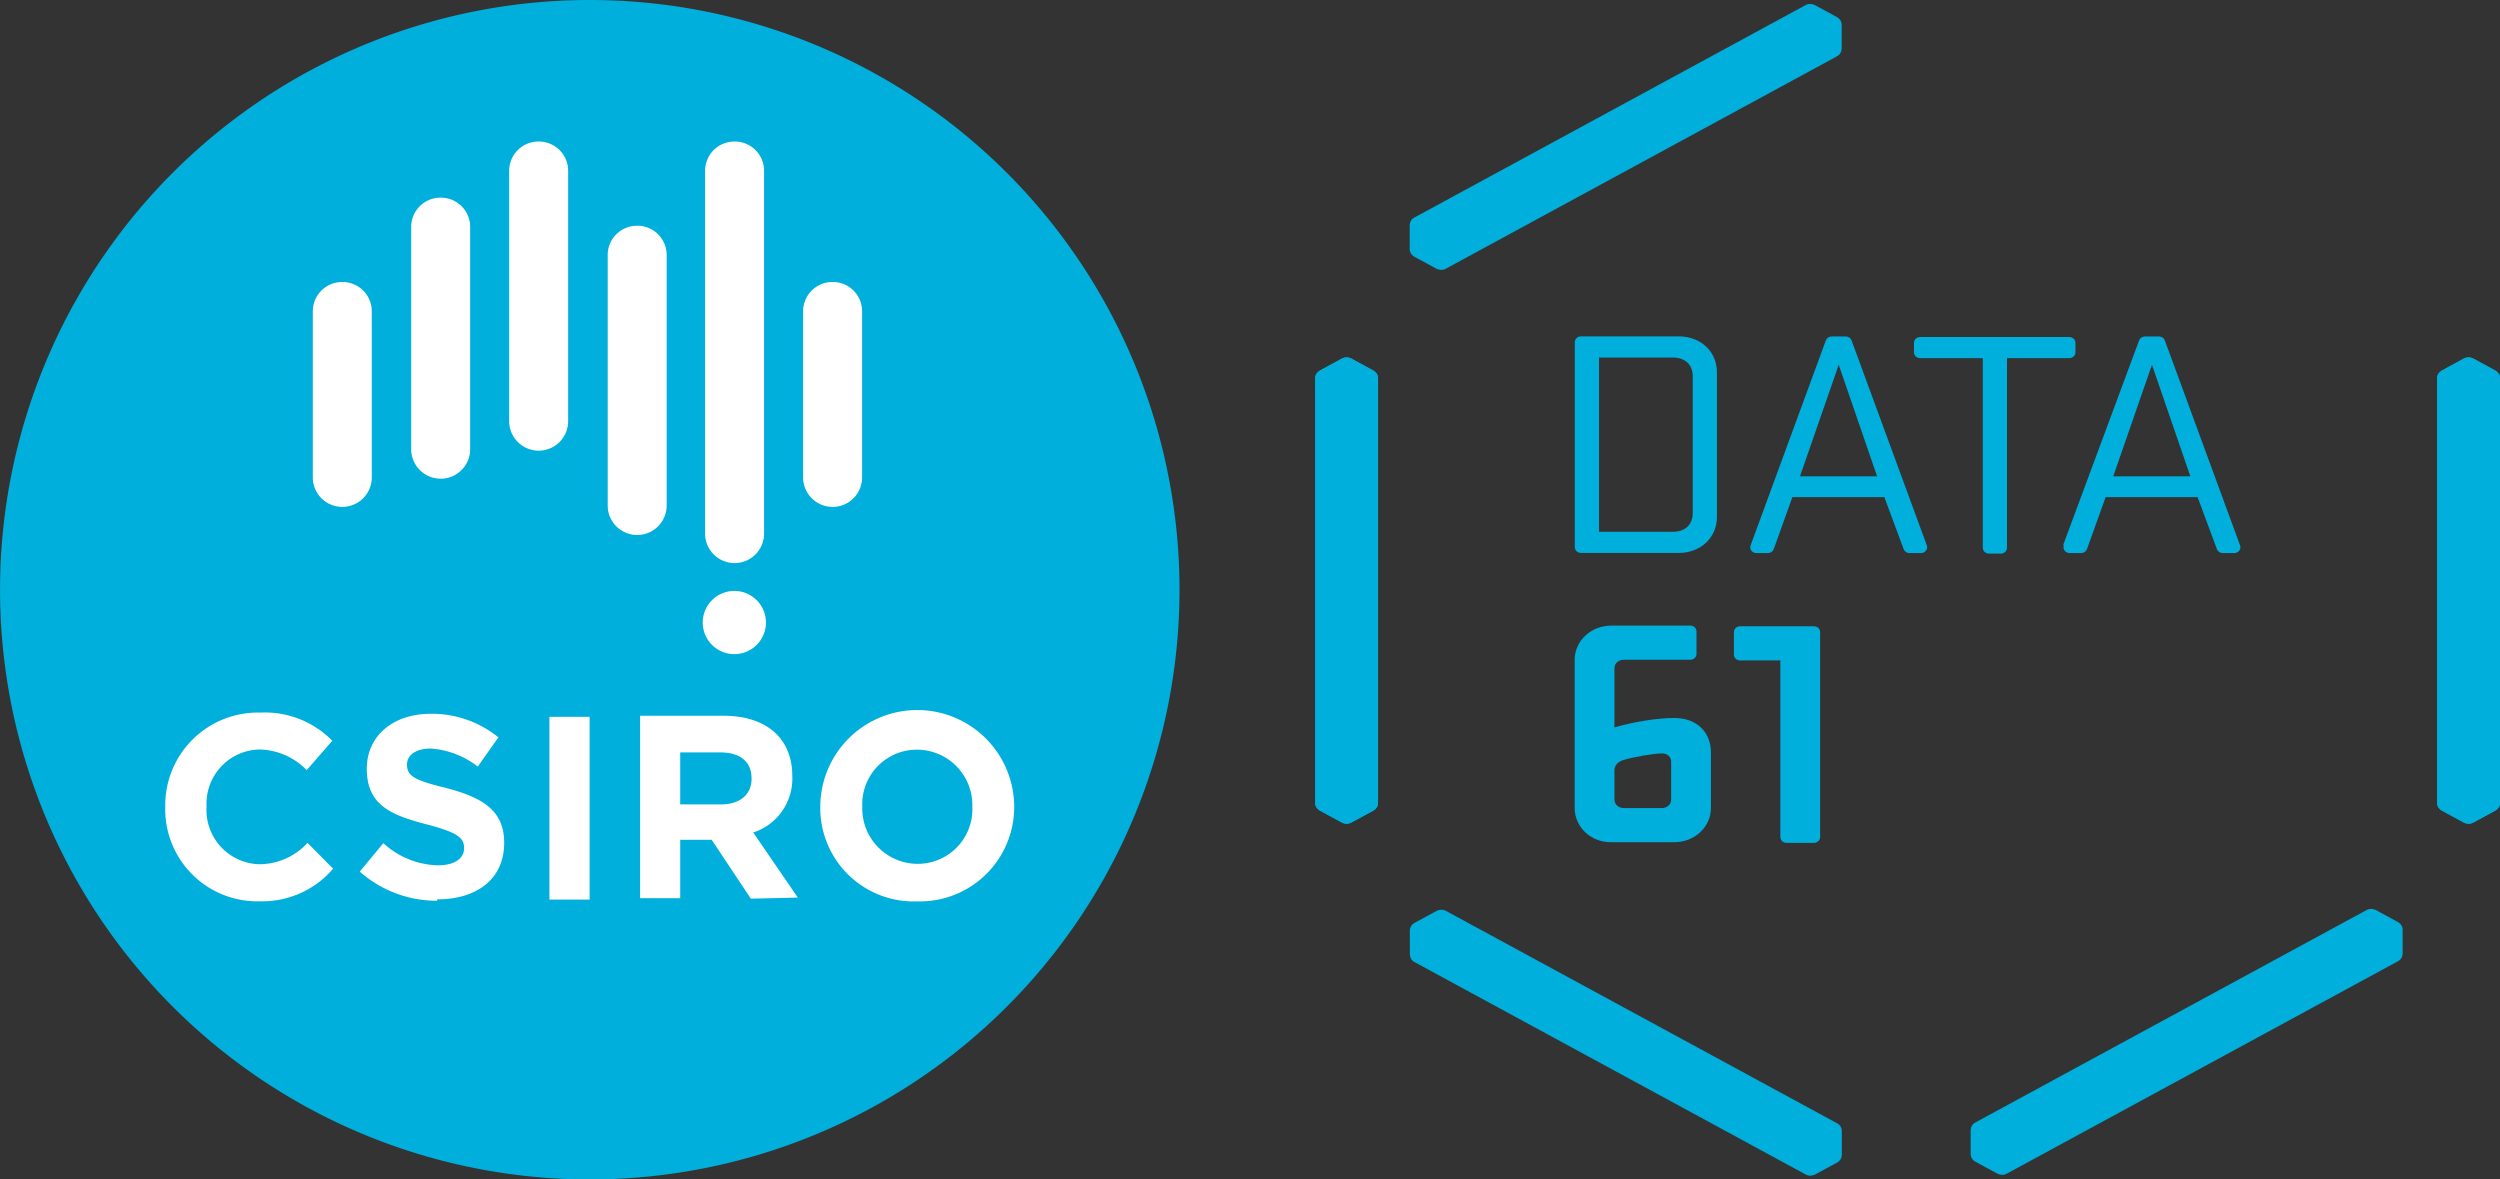 <?xml version="1.0" encoding="UTF-8" standalone="no"?>
<!-- Created with Inkscape (http://www.inkscape.org/) -->

<svg
   width="56.081mm"
   height="26.458mm"
   viewBox="0 0 56.081 26.458"
   version="1.1"
   id="svg1934"
   inkscape:version="1.2.1 (9c6d41e, 2022-07-14)"
   sodipodi:docname="CSIRO-Data61-logo2.svg"
   xmlns:inkscape="http://www.inkscape.org/namespaces/inkscape"
   xmlns:sodipodi="http://sodipodi.sourceforge.net/DTD/sodipodi-0.dtd"
   xmlns="http://www.w3.org/2000/svg"
   xmlns:svg="http://www.w3.org/2000/svg">
  <rect x="0" y="0" width="56.081" height="26.458" fill="#333333" stroke="none"/>
  <sodipodi:namedview
     id="namedview1936"
     pagecolor="#ffffff"
     bordercolor="#666666"
     borderopacity="1.0"
     inkscape:showpageshadow="2"
     inkscape:pageopacity="0.0"
     inkscape:pagecheckerboard="0"
     inkscape:deskcolor="#d1d1d1"
     inkscape:document-units="mm"
     showgrid="false"
     inkscape:zoom="0.84096521"
     inkscape:cx="-160.52983"
     inkscape:cy="79.670359"
     inkscape:window-width="1429"
     inkscape:window-height="832"
     inkscape:window-x="0"
     inkscape:window-y="25"
     inkscape:window-maximized="0"
     inkscape:current-layer="layer1" />
  <defs
     id="defs1931" />
  <g
     inkscape:label="Layer 1"
     inkscape:groupmode="layer"
     id="layer1"
     transform="translate(-67.313,-77.381)">
    <g
       id="g3333">
      <path
         class="cls-1"
         d="M 93.772,90.61 A 13.229,13.229 0 1 1 80.542,77.381 13.229,13.229 0 0 1 93.772,90.61 Z"
         id="path1393"
         style="fill:#00afdb;stroke-width:0.265" />
      <path
         class="cls-2"
         d="m 73.118,97.6 a 2.066,2.066 0 0 1 -2.098,-2.117 v 0 a 2.08,2.08 0 0 1 2.133,-2.117 2.117,2.117 0 0 1 1.614,0.632 l -0.574,0.659 a 1.516,1.516 0 0 0 -1.058,-0.463 1.214,1.214 0 0 0 -1.188,1.275 v 0 a 1.217,1.217 0 0 0 1.188,1.299 1.476,1.476 0 0 0 1.077,-0.479 l 0.574,0.579 a 2.093,2.093 0 0 1 -1.677,0.73 z"
         id="path1395"
         style="fill:#ffffff;stroke-width:0.265" />
      <path
         class="cls-2"
         d="m 77.119,97.587 a 2.603,2.603 0 0 1 -1.736,-0.654 l 0.529,-0.638 a 1.879,1.879 0 0 0 1.222,0.497 c 0.368,0 0.59,-0.146 0.59,-0.386 v 0 c 0,-0.23 -0.14,-0.347 -0.826,-0.529 -0.823,-0.212 -1.357,-0.439 -1.357,-1.251 v 0 c 0,-0.741 0.595,-1.233 1.431,-1.233 a 2.363,2.363 0 0 1 1.521,0.529 l -0.463,0.656 a 1.918,1.918 0 0 0 -1.058,-0.405 c -0.344,0 -0.529,0.159 -0.529,0.357 v 0 c 0,0.265 0.175,0.355 0.884,0.529 0.831,0.217 1.296,0.516 1.296,1.23 v 0 c 0,0.815 -0.619,1.267 -1.503,1.267 z"
         id="path1397"
         style="fill:#ffffff;stroke-width:0.265" />
      <polygon
         class="cls-2"
         points="49.91,60.68 49.91,68.2 49.91,76.15 46.51,76.15 46.51,68.2 46.51,60.68 "
         id="polygon1399"
         style="fill:#ffffff"
         transform="matrix(0.265,0,0,0.265,67.313,77.381)" />
      <path
         class="cls-2"
         d="m 84.172,94.844 c 0,-0.386 -0.265,-0.585 -0.706,-0.585 h -0.894 v 1.167 h 0.913 c 0.439,0 0.688,-0.233 0.688,-0.579 v 0 z m -0.016,2.696 -0.878,-1.32 h -0.706 v 1.31 h -0.9 v -4.093 h 1.871 c 0.963,0 1.543,0.508 1.543,1.349 v 0 a 1.27,1.27 0 0 1 -0.876,1.27 l 1,1.46 z"
         id="path1401"
         style="fill:#ffffff;stroke-width:0.265" />
      <path
         class="cls-2"
         d="m 89.125,95.484 a 1.244,1.244 0 0 0 -1.241,-1.286 1.225,1.225 0 0 0 -1.228,1.275 v 0 a 1.244,1.244 0 0 0 1.241,1.286 1.225,1.225 0 0 0 1.228,-1.275 z m -1.241,2.117 a 2.095,2.095 0 0 1 -2.17,-2.117 v 0 a 2.175,2.175 0 0 1 4.35,0 v 0 a 2.117,2.117 0 0 1 -2.18,2.117 z"
         id="path1403-55"
         style="fill:#ffffff;stroke-width:0.265" />
      <path
         class="cls-2"
         d="m 84.495,91.346 a 0.709,0.709 0 1 1 -0.709,-0.709 0.709,0.709 0 0 1 0.709,0.709 z"
         id="path1405"
         style="fill:#ffffff;stroke-width:0.265" />
      <path
         class="cls-2"
         d="m 81.601,82.445 a 0.656,0.656 0 0 0 -0.656,0.656 v 5.62 a 0.661,0.661 0 0 0 1.323,0 v -5.62 a 0.656,0.656 0 0 0 -0.667,-0.656 z"
         id="path1407"
         style="fill:#ffffff;stroke-width:0.265" />
      <path
         class="cls-2"
         d="m 77.193,81.815 a 0.656,0.656 0 0 0 -0.656,0.656 v 4.987 a 0.661,0.661 0 1 0 1.323,0 v -4.987 a 0.656,0.656 0 0 0 -0.656,-0.656 z"
         id="path1409"
         style="fill:#ffffff;stroke-width:0.265" />
      <path
         class="cls-2"
         d="m 85.985,83.707 a 0.656,0.656 0 0 0 -0.656,0.656 v 3.728 a 0.661,0.661 0 0 0 1.323,0 v -3.728 a 0.656,0.656 0 0 0 -0.656,-0.656 z"
         id="path1411"
         style="fill:#ffffff;stroke-width:0.265" />
      <path
         class="cls-2"
         d="m 74.986,83.707 a 0.656,0.656 0 0 0 -0.656,0.656 v 3.728 a 0.661,0.661 0 1 0 1.323,0 v -3.728 a 0.656,0.656 0 0 0 -0.667,-0.656 z"
         id="path1413"
         style="fill:#ffffff;stroke-width:0.265" />
      <path
         class="cls-2"
         d="m 83.786,80.556 a 0.656,0.656 0 0 0 -0.656,0.656 v 8.139 a 0.661,0.661 0 1 0 1.323,0 v -8.139 a 0.656,0.656 0 0 0 -0.667,-0.656 z"
         id="path1415"
         style="fill:#ffffff;stroke-width:0.265" />
      <path
         class="cls-2"
         d="m 79.391,80.556 a 0.656,0.656 0 0 0 -0.656,0.656 v 5.617 a 0.661,0.661 0 0 0 1.323,0 v -5.617 a 0.656,0.656 0 0 0 -0.667,-0.656 z"
         id="path1417"
         style="fill:#ffffff;stroke-width:0.265" />
    </g>
    <g
       id="g3318"
       transform="translate(0,0.015)">
      <g
         id="g967"
         transform="matrix(0.084,0,0,-0.079,105.285,88.873)"
         style="fill:#00afdb;fill-opacity:1">
        <path
           d="M 0,0 C 0,-3.323 -2.032,-5.353 -5.356,-5.353 H -25.024 V 44.142 H -5.356 C -2.032,44.142 0,42.11 0,38.787 Z m -3.786,50.146 h -26.055 c -0.91,0 -1.649,-0.738 -1.649,-1.649 V -9.708 c 0,-0.91 0.739,-1.648 1.649,-1.648 h 26.055 c 5.911,0 10.25,4.341 10.25,10.248 v 41.002 c 0,6.001 -4.339,10.252 -10.25,10.252"
           style="fill:#00afdb;fill-opacity:1;fill-rule:nonzero;stroke:none"
           id="path969" />
      </g>
      <g
         id="g971"
         transform="matrix(0.084,0,0,-0.079,108.004,91.415)"
         style="fill:#00afdb;fill-opacity:1">
        <path
           d="m 0,0 h -19.722 c -0.911,0 -1.649,-0.739 -1.649,-1.649 v -6.4 c 0,-0.911 0.738,-1.648 1.649,-1.648 H -8.97 v -50.156 c 0,-0.91 0.738,-1.649 1.648,-1.649 H 0 c 0.91,0 1.649,0.739 1.649,1.649 V -1.649 C 1.649,-0.739 0.91,0 0,0"
           style="fill:#00afdb;fill-opacity:1;fill-rule:nonzero;stroke:none"
           id="path973" />
      </g>
      <g
         id="g975"
         transform="matrix(0.084,0,0,-0.079,104.801,95.303)"
         style="fill:#00afdb;fill-opacity:1">
        <path
           d="m 0,0 c 0,-1.385 -1.108,-2.402 -2.494,-2.402 h -10.157 c -1.386,0 -2.494,1.017 -2.494,2.402 v 8.22 c 0,1.384 0.74,2.492 2.494,3.046 2.216,0.74 7.849,1.849 10.157,1.849 1.571,0 2.494,-1.018 2.494,-2.403 z m 0.831,23.176 c -4.525,0 -10.989,-1.108 -15.976,-2.676 v 16.808 c 0,1.385 1.108,2.4 2.494,2.4 H 5.118 c 0.911,0 1.65,0.738 1.65,1.648 v 6.4 c 0,0.91 -0.739,1.649 -1.65,1.649 h -21.094 c -5.449,0 -9.788,-4.342 -9.788,-9.697 v -42.11 c 0,-5.353 4.248,-9.695 9.604,-9.695 H 0.831 c 5.449,0 9.788,4.342 9.788,9.695 v 15.884 c 0,5.356 -3.509,9.694 -9.788,9.694"
           style="fill:#00afdb;fill-opacity:1;fill-rule:nonzero;stroke:none"
           id="path977" />
      </g>
      <g
         id="g979"
         transform="matrix(0.084,0,0,-0.079,113.732,84.926)"
         style="fill:#00afdb;fill-opacity:1">
        <path
           d="m 0,0 h -39.826 c -0.91,0 -1.649,-0.739 -1.649,-1.649 v -2.705 c 0,-0.912 0.739,-1.649 1.649,-1.649 h 16.727 v -53.85 c 0,-0.91 0.738,-1.649 1.65,-1.649 h 3.165 c 0.911,0 1.65,0.739 1.65,1.649 v 53.85 H 0 c 0.911,0 1.649,0.737 1.649,1.649 v 2.705 C 1.649,-0.739 0.911,0 0,0"
           style="fill:#00afdb;fill-opacity:1;fill-rule:nonzero;stroke:none"
           id="path981" />
      </g>
      <g
         id="g983"
         transform="matrix(0.084,0,0,-0.079,107.691,88.051)"
         style="fill:#00afdb;fill-opacity:1">
        <path
           d="M 0,0 10.343,31.676 20.593,0 Z m 33.874,-19.612 v 0 L 13.77,38.609 c -0.227,0.639 -0.839,1.102 -1.557,1.102 H 8.469 c -0.716,0 -1.327,-0.463 -1.554,-1.102 l -20.1,-58.211 c -0.06,-0.171 -0.101,-0.349 -0.101,-0.54 0,-0.911 0.739,-1.65 1.649,-1.65 h 3.065 c 0.707,0 1.307,0.452 1.541,1.078 l 0.006,-0.002 4.992,14.809 h 24.565 l 5.148,-14.756 v 0.002 c 0.218,-0.653 0.834,-1.131 1.561,-1.131 h 3.075 c 0.91,0 1.649,0.739 1.649,1.65 0,0.188 -0.033,0.361 -0.091,0.53"
           style="fill:#00afdb;fill-opacity:1;fill-rule:nonzero;stroke:none"
           id="path985" />
      </g>
      <g
         id="g987"
         transform="matrix(0.084,0,0,-0.079,114.718,88.051)"
         style="fill:#00afdb;fill-opacity:1">
        <path
           d="M 0,0 10.343,31.676 20.592,0 Z m 33.874,-19.612 v 0 L 13.77,38.609 c -0.227,0.639 -0.839,1.102 -1.557,1.102 H 8.469 c -0.717,0 -1.327,-0.463 -1.554,-1.102 l -20.285,-58.11 0.184,-0.101 c -0.06,-0.171 -0.1,-0.349 -0.1,-0.54 0,-0.911 0.739,-1.65 1.649,-1.65 h 3.064 c 0.708,0 1.307,0.452 1.542,1.078 l 0.005,-0.002 4.993,14.809 h 24.564 l 5.148,-14.756 v 0.002 c 0.219,-0.653 0.835,-1.131 1.561,-1.131 h 3.076 c 0.91,0 1.649,0.739 1.649,1.65 0,0.188 -0.033,0.361 -0.091,0.53"
           style="fill:#00afdb;fill-opacity:1;fill-rule:nonzero;stroke:none"
           id="path989" />
      </g>
      <g
         id="g991"
         transform="matrix(0.084,0,0,-0.079,123.292,85.68)"
         style="fill:#00afdb;fill-opacity:1">
        <path
           d="M 0,0 H 0.001 0 0.004 l -5.9,3.407 c -0.378,0.222 -0.818,0.348 -1.286,0.348 -0.474,0 -0.92,-0.131 -1.301,-0.356 L -14.367,0 h 0.003 c -0.71,-0.451 -1.21,-1.212 -1.21,-2.114 V -122.79 c 0,-0.904 0.5,-1.664 1.21,-2.114 h -10e-4 10e-4 -0.003 l 5.899,-3.408 c 0.378,-0.221 0.818,-0.347 1.286,-0.347 0.474,0 0.92,0.13 1.301,0.356 l 5.885,3.399 H 0 c 0.709,0.45 1.211,1.21 1.211,2.114 V -2.114 C 1.211,-1.212 0.711,-0.451 0,0"
           style="fill:#00afdb;fill-opacity:1;fill-rule:nonzero;stroke:none"
           id="path993" />
      </g>
      <g
         id="g995"
         transform="matrix(0.084,0,0,-0.079,98.936,82.413)"
         style="fill:#00afdb;fill-opacity:1">
        <path
           d="M 0,0 V 0.001 0 L -0.002,0.004 V -6.81 c -0.004,-0.438 0.107,-0.881 0.341,-1.287 0.237,-0.411 0.573,-0.732 0.96,-0.948 l 5.884,-3.398 -10e-4,0.004 v -10e-4 10e-4 c 0.746,-0.39 1.654,-0.444 2.436,0.008 l 104.509,60.337 c 0.782,0.452 1.191,1.266 1.226,2.106 l 0.002,-0.002 v 6.812 c 0.004,0.438 -0.107,0.883 -0.341,1.289 -0.237,0.41 -0.574,0.73 -0.96,0.947 l -5.885,3.397 0.002,-0.004 -0.001,0.002 0.001,-0.002 c -0.746,0.39 -1.654,0.444 -2.436,-0.008 C 93.96,55.645 1.256,2.123 1.226,2.106 0.443,1.654 0.035,0.84 0,0"
           style="fill:#00afdb;fill-opacity:1;fill-rule:nonzero;stroke:none"
           id="path997" />
      </g>
      <g
         id="g999"
         transform="matrix(0.084,0,0,-0.079,99.543,97.798)"
         style="fill:#00afdb;fill-opacity:1">
        <path
           d="M 0,0 V 0.001 0 L 0.001,0.004 -5.9,-3.403 C -6.28,-3.619 -6.609,-3.936 -6.843,-4.342 -7.081,-4.753 -7.19,-5.204 -7.184,-5.647 v -6.796 l 0.002,0.004 v -10e-4 10e-4 c 0.035,-0.84 0.444,-1.654 1.226,-2.106 L 98.553,-74.883 c 0.782,-0.451 1.69,-0.398 2.436,-0.009 h -0.001 0.001 l -0.002,-0.003 5.901,3.406 c 0.38,0.216 0.71,0.533 0.944,0.939 0.237,0.411 0.347,0.862 0.341,1.305 l -0.001,6.796 -10e-4,-0.004 h -0.001 c -0.035,0.841 -0.442,1.654 -1.225,2.106 C 95.171,-53.549 2.467,-0.027 2.436,-0.009 1.654,0.442 0.746,0.389 0,0"
           style="fill:#00afdb;fill-opacity:1;fill-rule:nonzero;stroke:none"
           id="path1001" />
      </g>
      <g
         id="g1003"
         transform="matrix(0.084,0,0,-0.079,111.52,102.713)"
         style="fill:#00afdb;fill-opacity:1">
        <path
           d="M 0,0 V 0.001 0 L -0.002,0.004 V -6.81 c -0.004,-0.438 0.107,-0.881 0.341,-1.287 0.237,-0.411 0.573,-0.732 0.96,-0.948 l 5.884,-3.398 -10e-4,0.004 v -10e-4 10e-4 c 0.746,-0.39 1.654,-0.444 2.436,0.008 l 104.509,60.338 c 0.782,0.451 1.191,1.265 1.226,2.105 l 0.002,-0.002 v 6.812 c 0.004,0.438 -0.107,0.883 -0.341,1.289 -0.236,0.41 -0.574,0.73 -0.96,0.947 l -5.885,3.397 0.002,-0.003 -0.001,0.001 0.001,-0.001 c -0.746,0.389 -1.654,0.443 -2.436,-0.009 C 93.96,55.645 1.256,2.123 1.226,2.106 0.443,1.654 0.035,0.84 0,0"
           style="fill:#00afdb;fill-opacity:1;fill-rule:nonzero;stroke:none"
           id="path1005" />
      </g>
      <g
         id="g1007"
         transform="matrix(0.084,0,0,-0.079,98.124,85.68)"
         style="fill:#00afdb;fill-opacity:1">
        <path
           d="M 0,0 H 0.001 0 0.004 l -5.9,3.407 c -0.378,0.222 -0.818,0.348 -1.286,0.348 -0.474,0 -0.921,-0.131 -1.301,-0.356 L -14.367,0 h 0.003 c -0.71,-0.451 -1.21,-1.212 -1.21,-2.114 V -122.79 c 0,-0.904 0.5,-1.664 1.21,-2.114 h -10e-4 10e-4 -0.003 l 5.899,-3.408 c 0.378,-0.221 0.818,-0.347 1.286,-0.347 0.474,0 0.92,0.13 1.301,0.356 l 5.885,3.399 H 0 c 0.709,0.45 1.211,1.21 1.211,2.114 V -2.114 C 1.211,-1.212 0.711,-0.451 0,0"
           style="fill:#00afdb;fill-opacity:1;fill-rule:nonzero;stroke:none"
           id="path1009" />
      </g>
      <g
         id="g1011"
         transform="matrix(0.084,0,0,-0.079,123.292,85.68)"
         style="fill:#00afdb;fill-opacity:1">
        <path
           d="M 0,0 H 0.001 0 0.004 l -5.9,3.407 c -0.378,0.222 -0.818,0.348 -1.286,0.348 -0.474,0 -0.921,-0.131 -1.301,-0.356 L -14.367,0 h 0.003 c -0.71,-0.451 -1.21,-1.212 -1.21,-2.114 V -122.79 c 0,-0.904 0.5,-1.664 1.21,-2.114 h -10e-4 10e-4 -0.003 l 5.899,-3.408 c 0.378,-0.221 0.818,-0.348 1.286,-0.348 0.474,0 0.92,0.131 1.3,0.357 l 5.886,3.399 H 0 c 0.709,0.45 1.211,1.21 1.211,2.114 V -2.114 C 1.211,-1.212 0.711,-0.451 0,0"
           style="fill:#00afdb;fill-opacity:1;fill-rule:nonzero;stroke:none"
           id="path1013" />
      </g>
      <g
         id="g1015"
         transform="matrix(0.084,0,0,-0.079,98.124,85.68)"
         style="fill:#00afdb;fill-opacity:1">
        <path
           d="M 0,0 H 0.001 0 0.004 l -5.9,3.407 c -0.378,0.222 -0.818,0.348 -1.286,0.348 -0.474,0 -0.921,-0.131 -1.301,-0.356 L -14.367,0 h 0.003 c -0.71,-0.451 -1.21,-1.212 -1.21,-2.114 V -122.79 c 0,-0.904 0.5,-1.664 1.21,-2.114 h -10e-4 10e-4 -0.003 l 5.899,-3.408 c 0.378,-0.221 0.818,-0.348 1.286,-0.348 0.474,0 0.92,0.131 1.301,0.357 l 5.885,3.399 H 0 c 0.709,0.45 1.211,1.21 1.211,2.114 V -2.114 C 1.211,-1.212 0.711,-0.451 0,0"
           style="fill:#00afdb;fill-opacity:1;fill-rule:nonzero;stroke:none"
           id="path1017" />
      </g>
    </g>
  </g>
</svg>
